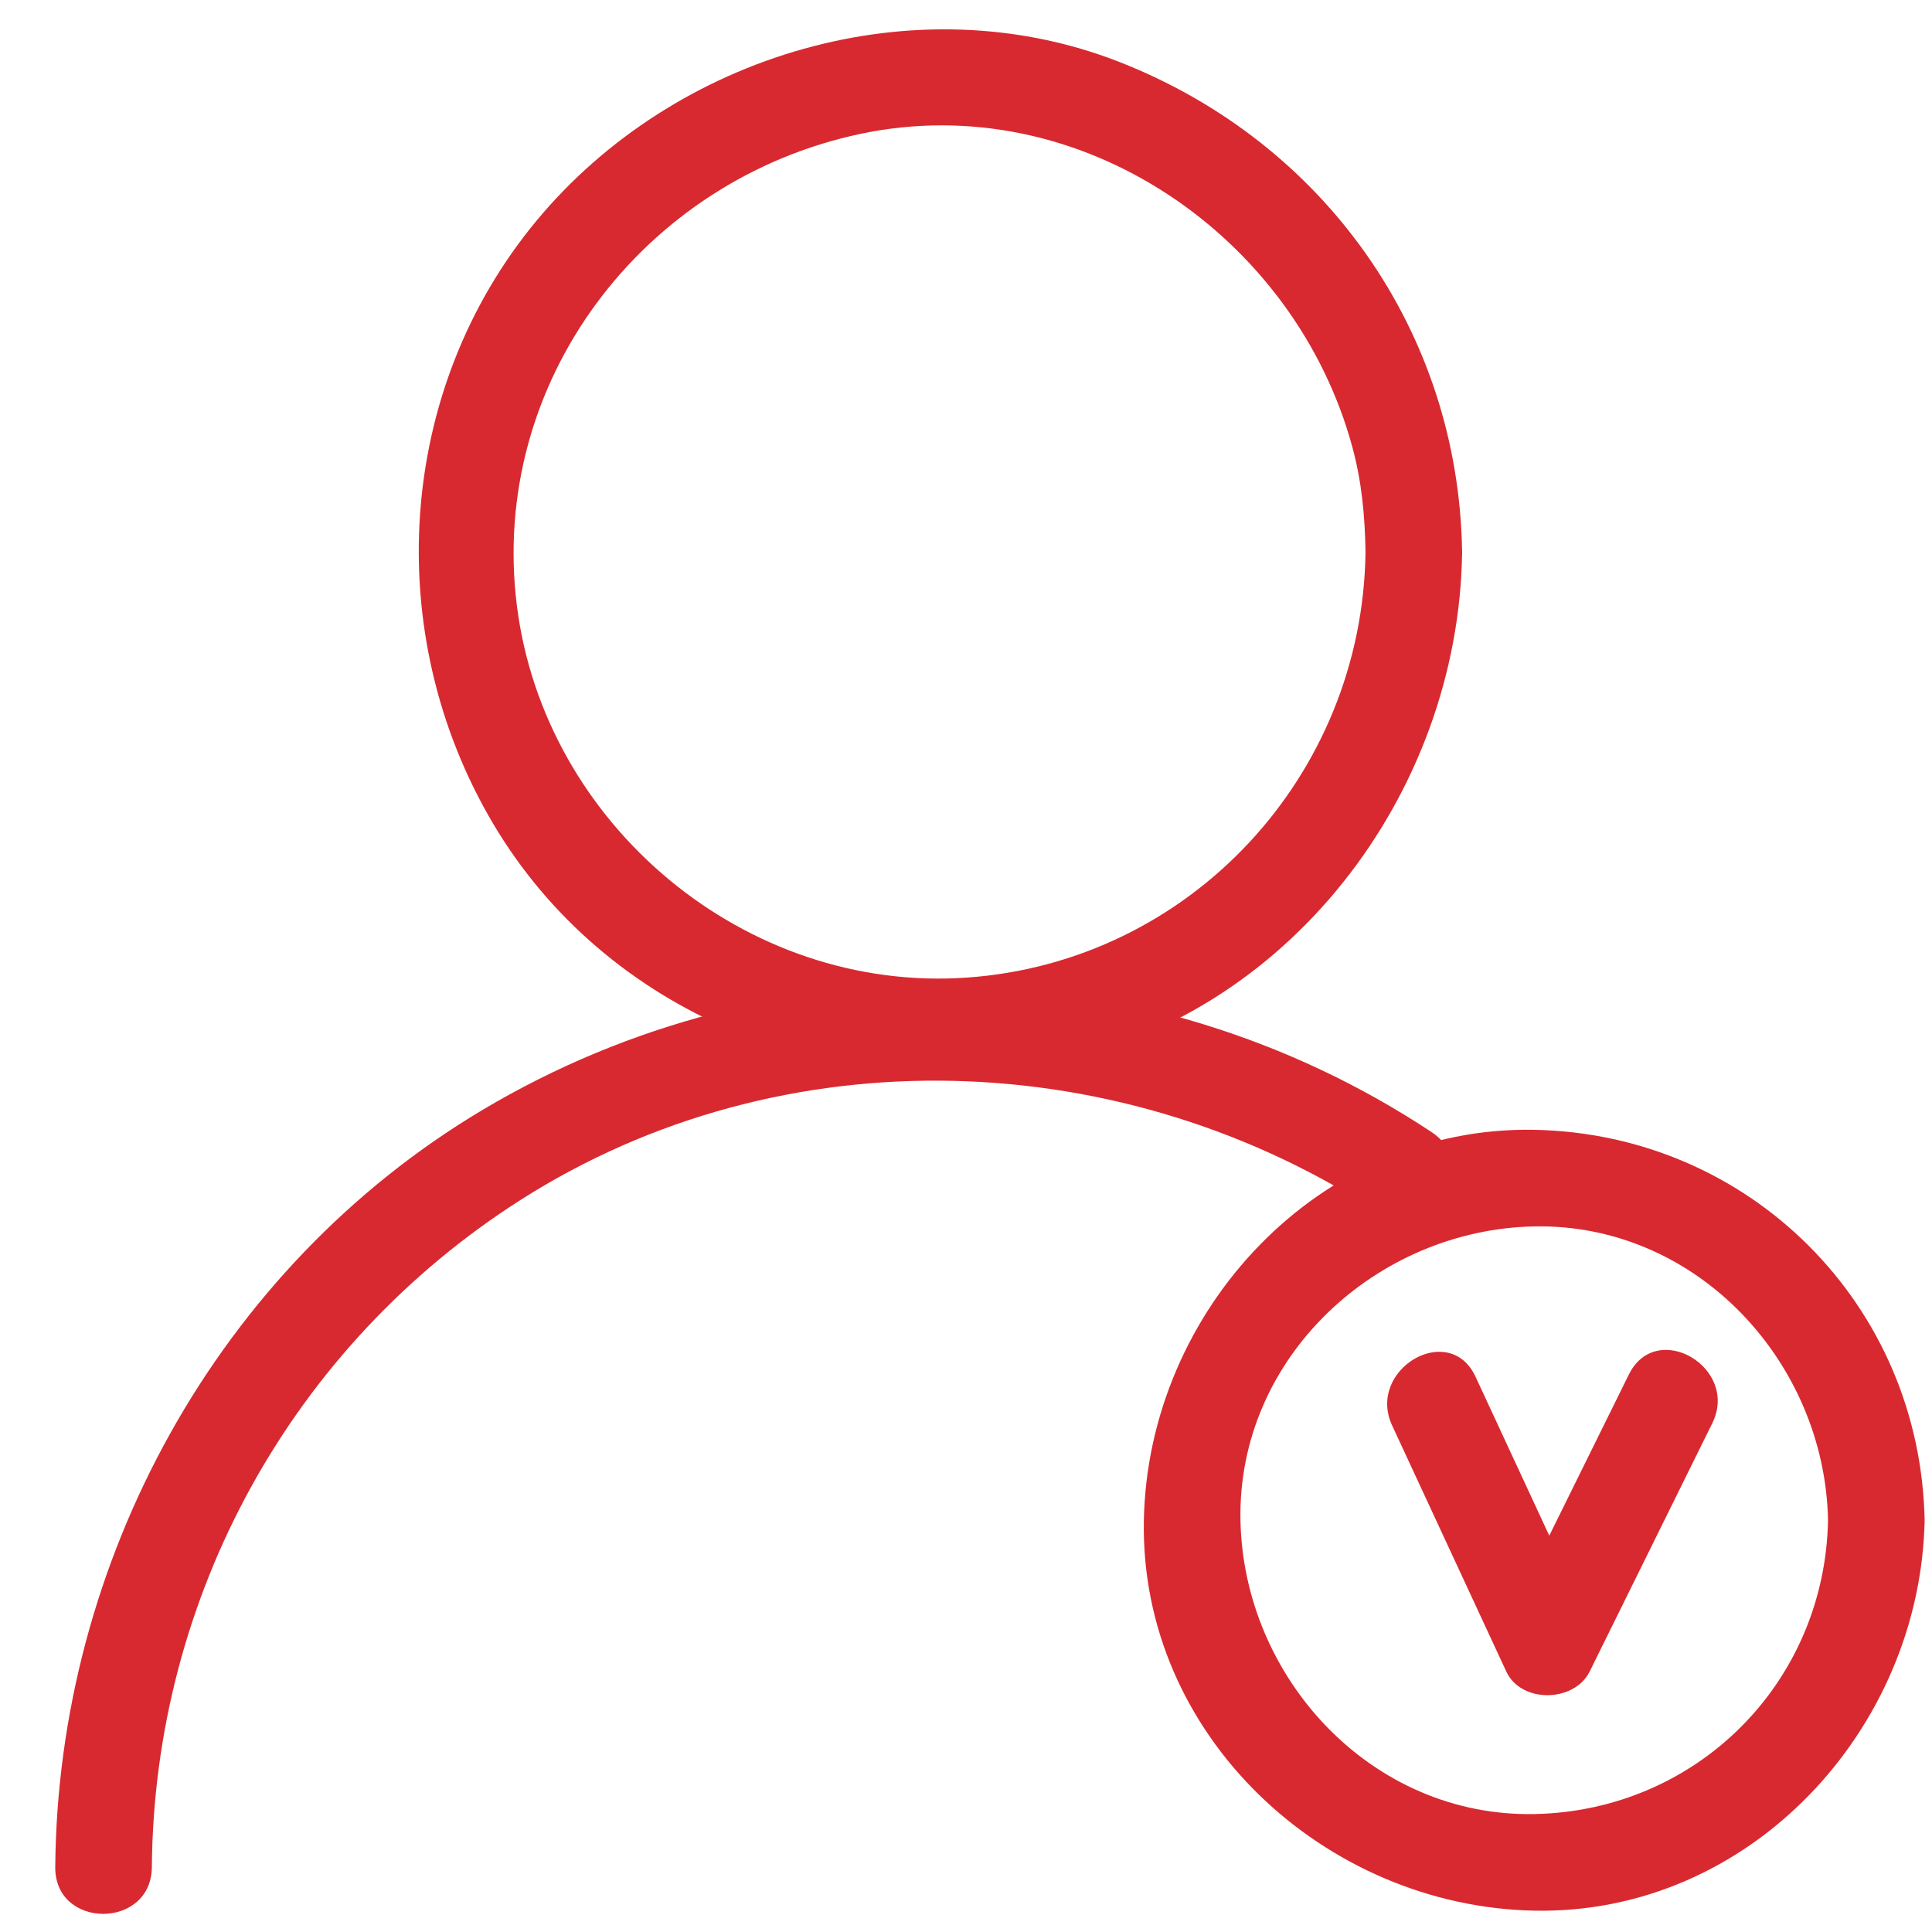 <?xml version="1.0" standalone="no"?><!DOCTYPE svg PUBLIC "-//W3C//DTD SVG 1.1//EN" "http://www.w3.org/Graphics/SVG/1.1/DTD/svg11.dtd"><svg t="1566055834488" class="icon" viewBox="0 0 1024 1024" version="1.1" xmlns="http://www.w3.org/2000/svg" p-id="5896" xmlns:xlink="http://www.w3.org/1999/xlink" width="500" height="500"><defs><style type="text/css"></style></defs><path d="M723.748 292.838c-1.649 118.267-92.764 217.017-211.38 225.311-117.252 8.197-223.728-80.814-238.397-196.997-14.97-118.62 66.903-225.802 181.99-250.179 116.486-24.683 230.667 54.38 260.895 166.283 4.926 18.212 6.636 36.782 6.892 55.582 0.46 32.989 51.66 33.035 51.2 0-1.633-117.13-73.14-217.523-181.694-260.014-108.14-42.347-235.673-3.968-308.751 83.989-74.86 90.096-82.432 219.545-23.209 319.62C321.06 537.417 440.52 584.813 553.82 564.06c128.66-23.562 219.346-143.396 221.128-271.222 0.46-33.029-50.74-32.988-51.2 0z m245.14 512.927c-1.659 86.16-69.504 154.066-155.678 155.725-86.196 1.659-154.128-72.028-155.74-155.725-1.66-86.2 72.043-154.127 155.74-155.74 86.185-1.659 154.07 72.08 155.678 155.74 0.635 32.973 51.835 33.034 51.2 0-2.201-114.227-92.641-204.733-206.878-206.94-114.253-2.207-204.8 96-206.94 206.94-2.202 114.253 96 204.785 206.94 206.925 114.237 2.202 204.738-96.015 206.878-206.925 0.635-33.034-50.565-32.973-51.2 0z" p-id="5897" fill="#d82930"></path><path d="M80.486 989.624c1.142-143.529 74.24-276.362 195.37-353.592 139.381-88.868 320.414-82.268 457.092 8.223 27.623 18.283 53.228-26.076 25.841-44.211-150.948-99.943-347.786-104.27-503.065-11.746-140.309 83.61-225.147 239.1-226.438 401.326-0.26 33.03 50.94 33.004 51.2 0z m657.388-234.05c20.162 43.453 40.315 86.912 60.477 130.36 7.906 17.045 36.107 16.415 44.212 0l64.962-131.548c14.567-29.496-29.588-55.445-44.211-25.84L798.35 860.092h44.212c-20.163-43.453-40.315-86.912-60.478-130.36-13.885-29.926-58.01-3.901-44.211 25.84z" p-id="5898" fill="#d82930"></path></svg>